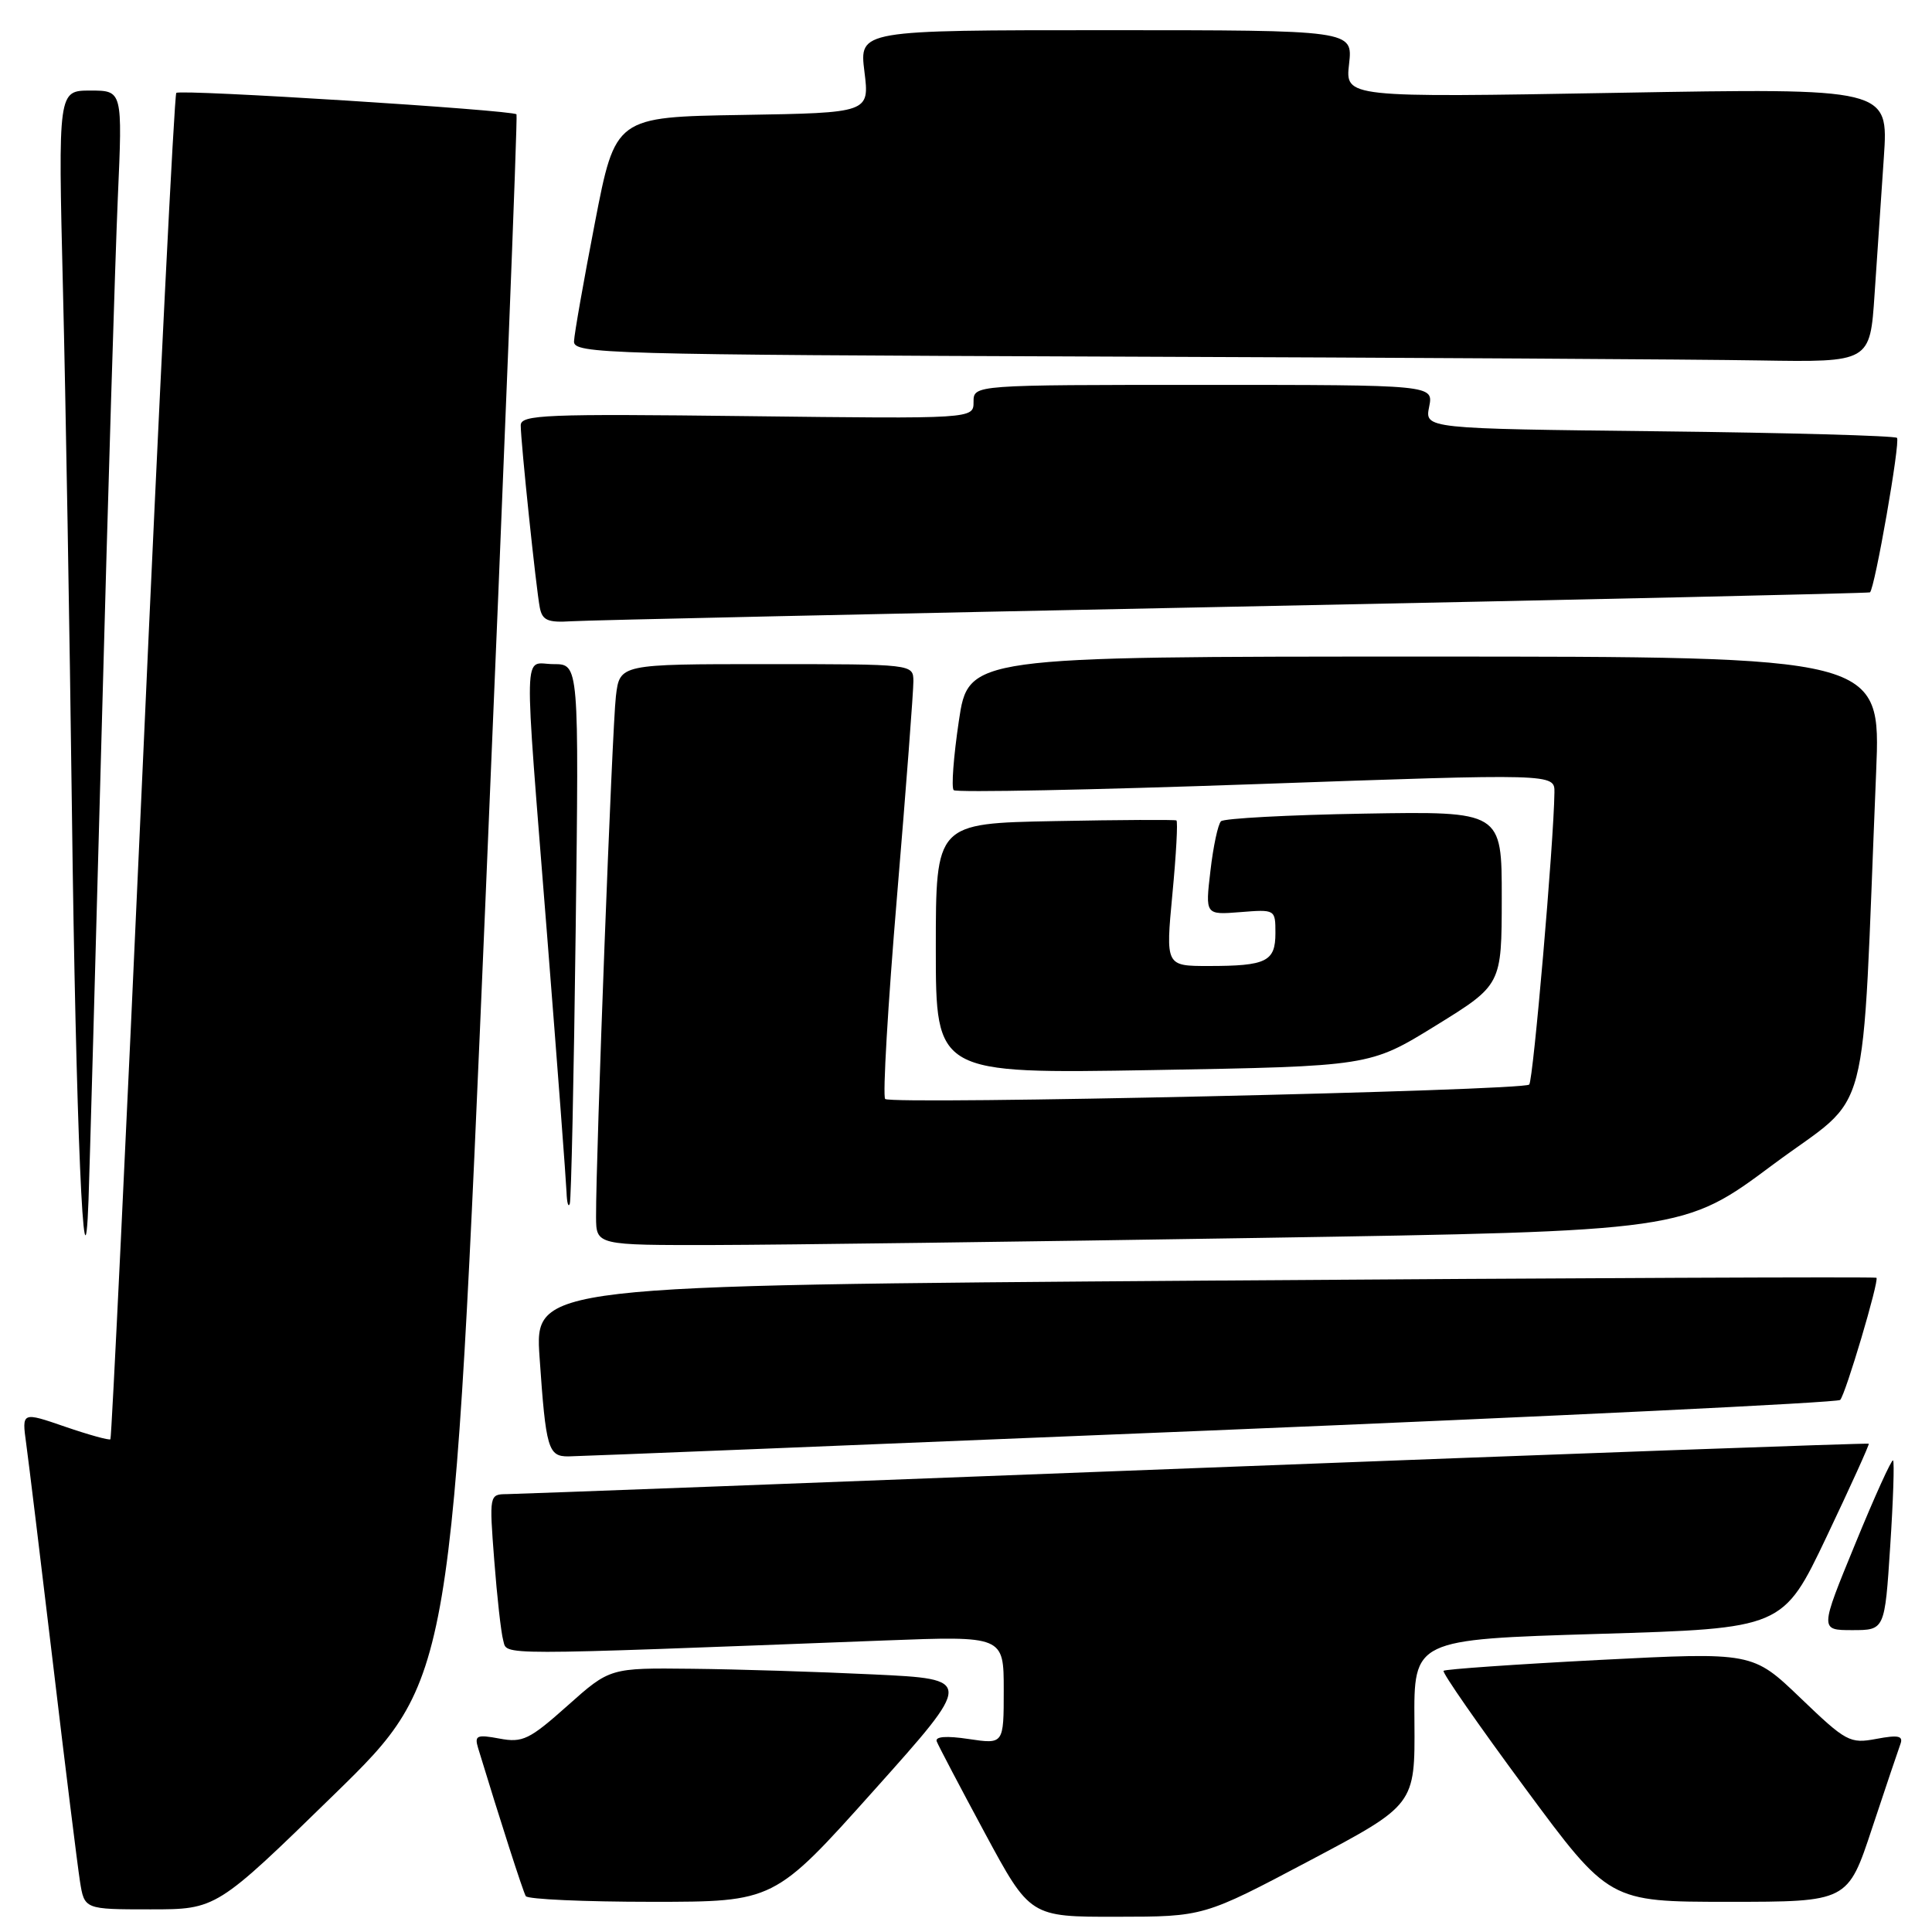 <?xml version="1.0" encoding="UTF-8" standalone="no"?>
<!DOCTYPE svg PUBLIC "-//W3C//DTD SVG 1.1//EN" "http://www.w3.org/Graphics/SVG/1.1/DTD/svg11.dtd" >
<svg xmlns="http://www.w3.org/2000/svg" xmlns:xlink="http://www.w3.org/1999/xlink" version="1.1" viewBox="0 0 256 256">
 <g >
 <path fill="currentColor"
d=" M 173.50 246.56 C 187.50 239.15 187.50 239.15 187.42 228.19 C 187.33 217.24 187.33 217.24 211.79 216.50 C 236.25 215.77 236.25 215.77 242.03 203.63 C 245.20 196.96 247.72 191.41 247.62 191.30 C 247.52 191.19 207.40 192.64 158.47 194.53 C 109.53 196.42 68.45 197.97 67.16 197.98 C 64.84 198.00 64.82 198.06 65.49 206.75 C 65.86 211.56 66.39 216.34 66.68 217.36 C 67.25 219.38 64.79 219.38 117.25 217.37 C 133.00 216.77 133.00 216.77 133.00 223.95 C 133.00 231.12 133.00 231.12 128.37 230.43 C 125.40 229.98 123.88 230.10 124.12 230.74 C 124.33 231.30 127.20 236.76 130.49 242.87 C 136.49 254.00 136.49 254.00 147.99 253.98 C 159.50 253.97 159.50 253.97 173.50 246.56 Z  M 44.31 237.75 C 59.94 222.50 59.94 222.50 64.34 119.00 C 66.76 62.07 68.61 15.34 68.44 15.15 C 67.94 14.58 23.87 11.80 23.36 12.31 C 23.10 12.57 21.09 52.75 18.91 101.59 C 16.72 150.44 14.79 190.54 14.63 190.71 C 14.46 190.87 11.75 190.12 8.61 189.04 C 2.89 187.07 2.89 187.07 3.47 191.28 C 3.79 193.60 5.39 206.75 7.03 220.50 C 8.66 234.25 10.27 247.19 10.59 249.25 C 11.18 253.00 11.18 253.00 19.93 253.00 C 28.68 253.00 28.68 253.00 44.31 237.75 Z  M 115.79 237.25 C 128.99 222.50 128.99 222.50 115.74 221.87 C 108.46 221.52 97.62 221.18 91.66 221.12 C 80.82 221.00 80.82 221.00 75.20 226.01 C 70.15 230.51 69.25 230.95 66.18 230.37 C 63.18 229.81 62.85 229.96 63.35 231.62 C 66.24 241.11 69.30 250.64 69.67 251.25 C 69.92 251.66 77.42 252.00 86.36 252.00 C 102.59 252.00 102.59 252.00 115.79 237.25 Z  M 248.06 242.25 C 249.84 236.89 251.53 231.87 251.81 231.11 C 252.22 230.01 251.56 229.86 248.63 230.41 C 245.12 231.07 244.62 230.80 238.58 225.00 C 232.23 218.91 232.23 218.91 211.95 219.95 C 200.79 220.53 191.49 221.18 191.28 221.39 C 191.06 221.60 195.91 228.58 202.05 236.89 C 213.21 252.00 213.21 252.00 229.02 252.00 C 244.84 252.00 244.84 252.00 248.06 242.25 Z  M 250.46 204.92 C 250.86 198.83 251.03 193.70 250.84 193.51 C 250.65 193.33 248.39 198.31 245.82 204.59 C 241.13 216.00 241.13 216.00 245.44 216.00 C 249.74 216.00 249.74 216.00 250.46 204.92 Z  M 160.35 189.55 C 205.91 187.67 243.48 185.85 243.83 185.50 C 244.54 184.79 249.02 169.69 248.64 169.31 C 248.50 169.17 208.44 169.34 159.61 169.69 C 70.84 170.33 70.84 170.33 71.50 179.91 C 72.33 191.97 72.63 193.00 75.32 192.98 C 76.52 192.97 114.78 191.43 160.35 189.55 Z  M 13.48 96.50 C 14.30 65.70 15.27 34.09 15.61 26.25 C 16.24 12.00 16.24 12.00 11.97 12.00 C 7.70 12.00 7.70 12.00 8.34 38.25 C 8.70 52.69 9.23 83.85 9.53 107.50 C 10.04 148.83 11.16 174.80 11.73 159.00 C 11.86 155.43 12.65 127.30 13.48 96.50 Z  M 166.81 164.03 C 223.11 163.13 223.11 163.13 234.94 154.31 C 248.18 144.45 246.60 150.44 248.60 102.25 C 249.23 87.00 249.23 87.00 188.77 87.00 C 128.32 87.00 128.32 87.00 127.05 95.55 C 126.35 100.26 126.04 104.38 126.37 104.70 C 126.70 105.03 144.75 104.67 166.48 103.90 C 206.00 102.50 206.00 102.50 205.97 105.00 C 205.89 111.61 203.16 143.17 202.63 143.71 C 201.80 144.53 118.08 146.41 117.29 145.62 C 116.94 145.28 117.65 133.18 118.86 118.75 C 120.07 104.31 121.04 91.49 121.03 90.25 C 121.00 88.00 121.00 88.00 101.56 88.00 C 82.12 88.00 82.12 88.00 81.61 92.25 C 81.12 96.28 78.95 153.30 78.98 161.25 C 79.00 165.00 79.00 165.00 94.75 164.97 C 103.41 164.95 135.84 164.53 166.81 164.03 Z  M 76.28 123.25 C 76.72 88.00 76.72 88.00 73.36 88.00 C 69.27 88.00 69.36 84.22 72.50 124.00 C 73.87 141.32 75.02 156.62 75.07 158.00 C 75.12 159.38 75.31 160.05 75.50 159.50 C 75.69 158.95 76.04 142.64 76.28 123.25 Z  M 190.24 135.90 C 198.98 130.50 198.98 130.50 198.99 119.00 C 199.00 107.50 199.00 107.50 180.75 107.81 C 170.71 107.98 162.18 108.44 161.79 108.82 C 161.39 109.21 160.76 112.16 160.39 115.38 C 159.70 121.23 159.70 121.23 164.35 120.86 C 168.98 120.49 169.00 120.50 169.00 123.64 C 169.00 127.41 167.81 128.00 160.14 128.00 C 154.45 128.00 154.45 128.00 155.35 118.46 C 155.85 113.22 156.09 108.83 155.88 108.71 C 155.67 108.60 148.41 108.63 139.75 108.80 C 124.00 109.10 124.00 109.10 124.00 125.69 C 124.00 142.28 124.00 142.28 152.75 141.79 C 181.50 141.29 181.50 141.29 190.24 135.90 Z  M 163.50 80.39 C 209.70 79.46 247.63 78.61 247.78 78.49 C 248.42 78.00 251.83 58.50 251.36 58.02 C 251.07 57.74 236.87 57.34 219.81 57.15 C 188.79 56.80 188.79 56.80 189.37 53.90 C 189.95 51.00 189.95 51.00 159.47 51.00 C 129.00 51.00 129.00 51.00 129.00 53.25 C 129.00 55.50 129.00 55.50 99.00 55.14 C 72.23 54.82 69.00 54.95 69.00 56.36 C 69.00 58.54 71.04 78.05 71.53 80.53 C 71.86 82.20 72.60 82.52 75.71 82.32 C 77.80 82.18 117.30 81.32 163.50 80.39 Z  M 248.39 39.00 C 248.73 34.05 249.28 25.88 249.62 20.84 C 250.24 11.67 250.24 11.67 214.25 12.30 C 178.25 12.93 178.25 12.93 178.76 8.47 C 179.26 4.00 179.26 4.00 146.56 4.00 C 113.86 4.00 113.86 4.00 114.54 9.48 C 115.22 14.95 115.22 14.95 98.38 15.23 C 81.54 15.50 81.54 15.50 78.83 29.50 C 77.34 37.20 76.09 44.28 76.06 45.24 C 76.00 46.88 80.24 47.00 147.25 47.25 C 186.44 47.39 225.09 47.62 233.14 47.76 C 247.79 48.00 247.79 48.00 248.39 39.00 Z "/>
</g>
</svg>